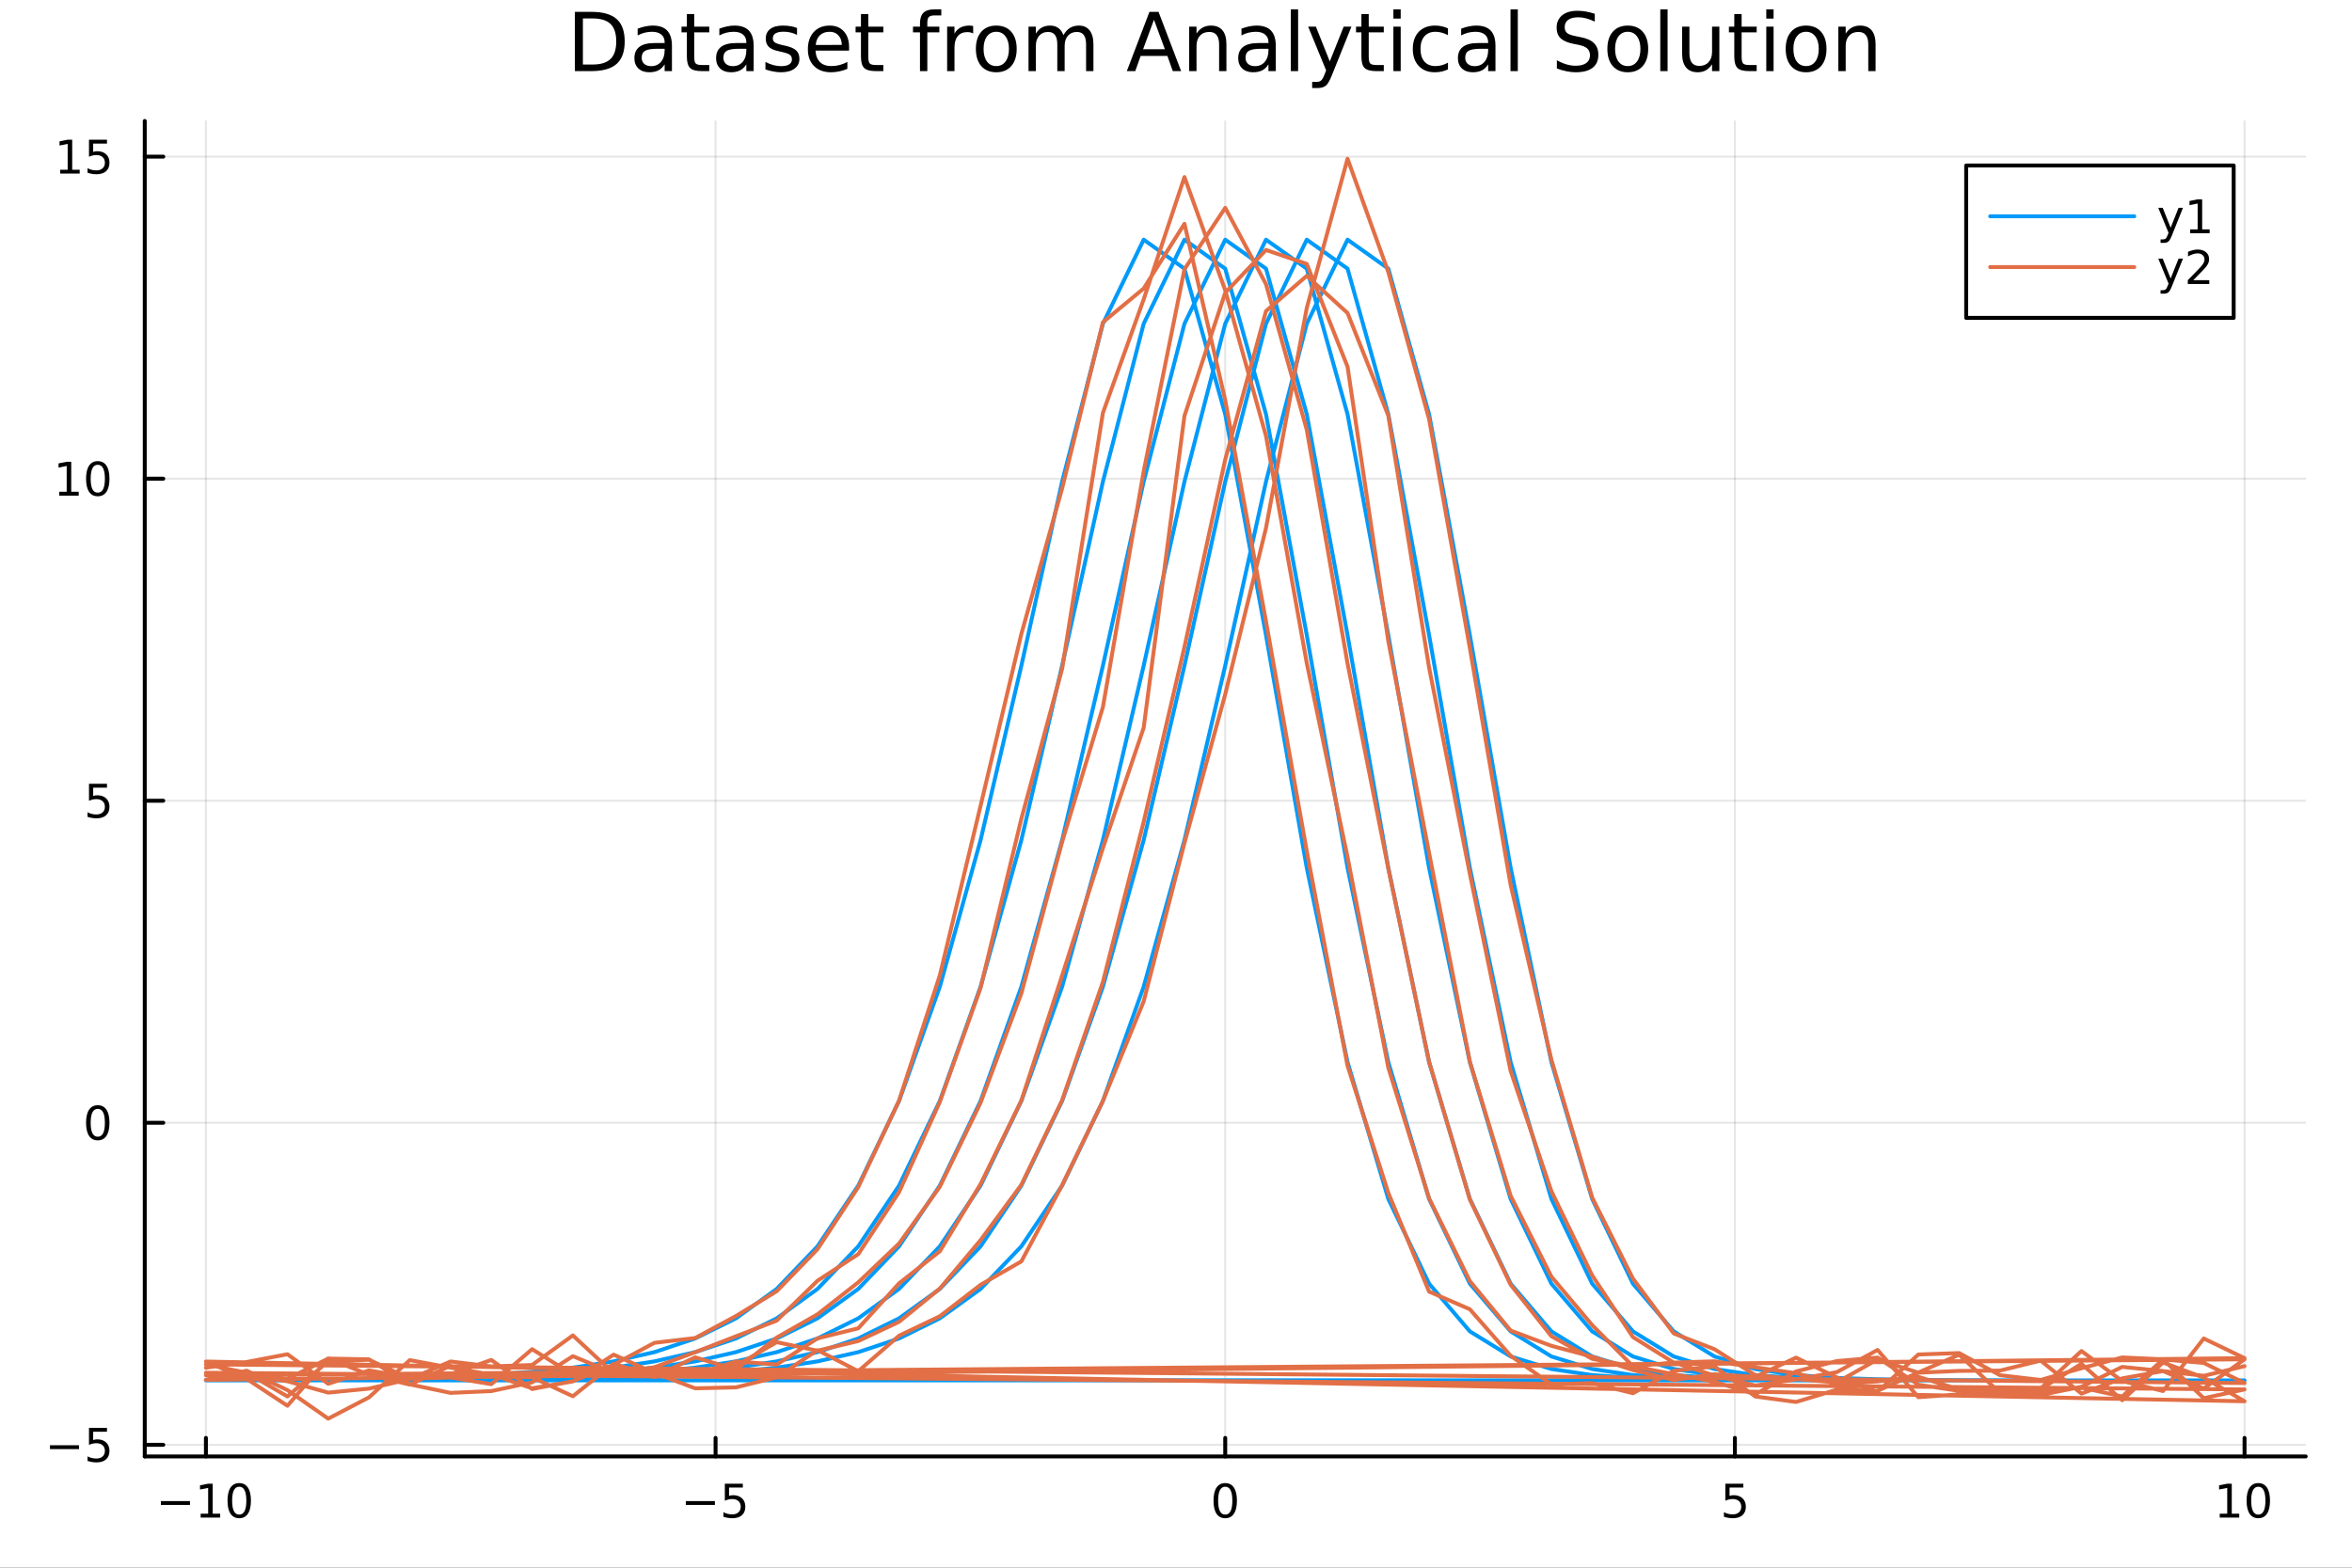 <?xml version="1.0" encoding="utf-8"?>
<svg xmlns="http://www.w3.org/2000/svg" xmlns:xlink="http://www.w3.org/1999/xlink" width="600" height="400" viewBox="0 0 2400 1600">
<rect x="0" y="0" width="2400" height="1600" fill="#333333" stroke="none"/>
<defs>
  <clipPath id="clip490">
    <rect x="0" y="0" width="2400" height="1600"/>
  </clipPath>
</defs>
<path clip-path="url(#clip490)" d="M0 1600 L2400 1600 L2400 0 L0 0  Z" fill="#ffffff" fill-rule="evenodd" fill-opacity="1"/>
<defs>
  <clipPath id="clip491">
    <rect x="480" y="0" width="1681" height="1600"/>
  </clipPath>
</defs>
<path clip-path="url(#clip490)" d="M147.709 1486.45 L2352.76 1486.45 L2352.76 123.472 L147.709 123.472  Z" fill="#ffffff" fill-rule="evenodd" fill-opacity="1"/>
<defs>
  <clipPath id="clip492">
    <rect x="147" y="123" width="2206" height="1364"/>
  </clipPath>
</defs>
<polyline clip-path="url(#clip492)" style="stroke:#000000; stroke-linecap:round; stroke-linejoin:round; stroke-width:2; stroke-opacity:0.1; fill:none" points="210.116,1486.45 210.116,123.472 "/>
<polyline clip-path="url(#clip492)" style="stroke:#000000; stroke-linecap:round; stroke-linejoin:round; stroke-width:2; stroke-opacity:0.1; fill:none" points="730.175,1486.45 730.175,123.472 "/>
<polyline clip-path="url(#clip492)" style="stroke:#000000; stroke-linecap:round; stroke-linejoin:round; stroke-width:2; stroke-opacity:0.1; fill:none" points="1250.23,1486.45 1250.23,123.472 "/>
<polyline clip-path="url(#clip492)" style="stroke:#000000; stroke-linecap:round; stroke-linejoin:round; stroke-width:2; stroke-opacity:0.1; fill:none" points="1770.29,1486.45 1770.29,123.472 "/>
<polyline clip-path="url(#clip492)" style="stroke:#000000; stroke-linecap:round; stroke-linejoin:round; stroke-width:2; stroke-opacity:0.1; fill:none" points="2290.35,1486.45 2290.35,123.472 "/>
<polyline clip-path="url(#clip490)" style="stroke:#000000; stroke-linecap:round; stroke-linejoin:round; stroke-width:4; stroke-opacity:1; fill:none" points="147.709,1486.45 2352.76,1486.45 "/>
<polyline clip-path="url(#clip490)" style="stroke:#000000; stroke-linecap:round; stroke-linejoin:round; stroke-width:4; stroke-opacity:1; fill:none" points="210.116,1486.45 210.116,1467.55 "/>
<polyline clip-path="url(#clip490)" style="stroke:#000000; stroke-linecap:round; stroke-linejoin:round; stroke-width:4; stroke-opacity:1; fill:none" points="730.175,1486.45 730.175,1467.55 "/>
<polyline clip-path="url(#clip490)" style="stroke:#000000; stroke-linecap:round; stroke-linejoin:round; stroke-width:4; stroke-opacity:1; fill:none" points="1250.23,1486.45 1250.23,1467.55 "/>
<polyline clip-path="url(#clip490)" style="stroke:#000000; stroke-linecap:round; stroke-linejoin:round; stroke-width:4; stroke-opacity:1; fill:none" points="1770.29,1486.45 1770.29,1467.55 "/>
<polyline clip-path="url(#clip490)" style="stroke:#000000; stroke-linecap:round; stroke-linejoin:round; stroke-width:4; stroke-opacity:1; fill:none" points="2290.35,1486.45 2290.35,1467.55 "/>
<path clip-path="url(#clip490)" d="M164.179 1532.02 L193.855 1532.02 L193.855 1535.95 L164.179 1535.95 L164.179 1532.02 Z" fill="#000000" fill-rule="nonzero" fill-opacity="1" /><path clip-path="url(#clip490)" d="M204.758 1544.91 L212.396 1544.91 L212.396 1518.55 L204.086 1520.21 L204.086 1515.95 L212.35 1514.29 L217.026 1514.29 L217.026 1544.91 L224.665 1544.91 L224.665 1548.85 L204.758 1548.85 L204.758 1544.91 Z" fill="#000000" fill-rule="nonzero" fill-opacity="1" /><path clip-path="url(#clip490)" d="M244.109 1517.37 Q240.498 1517.37 238.669 1520.93 Q236.864 1524.47 236.864 1531.6 Q236.864 1538.71 238.669 1542.27 Q240.498 1545.82 244.109 1545.82 Q247.743 1545.82 249.549 1542.27 Q251.378 1538.71 251.378 1531.6 Q251.378 1524.47 249.549 1520.93 Q247.743 1517.37 244.109 1517.37 M244.109 1513.66 Q249.919 1513.66 252.975 1518.27 Q256.054 1522.85 256.054 1531.6 Q256.054 1540.33 252.975 1544.94 Q249.919 1549.52 244.109 1549.52 Q238.299 1549.52 235.22 1544.94 Q232.165 1540.33 232.165 1531.6 Q232.165 1522.85 235.22 1518.27 Q238.299 1513.66 244.109 1513.66 Z" fill="#000000" fill-rule="nonzero" fill-opacity="1" /><path clip-path="url(#clip490)" d="M699.816 1532.02 L729.492 1532.02 L729.492 1535.95 L699.816 1535.95 L699.816 1532.02 Z" fill="#000000" fill-rule="nonzero" fill-opacity="1" /><path clip-path="url(#clip490)" d="M739.63 1514.29 L757.987 1514.29 L757.987 1518.22 L743.913 1518.22 L743.913 1526.7 Q744.931 1526.35 745.95 1526.19 Q746.968 1526 747.987 1526 Q753.774 1526 757.154 1529.17 Q760.533 1532.34 760.533 1537.76 Q760.533 1543.34 757.061 1546.44 Q753.589 1549.52 747.269 1549.52 Q745.093 1549.52 742.825 1549.15 Q740.58 1548.78 738.172 1548.04 L738.172 1543.34 Q740.255 1544.47 742.478 1545.03 Q744.7 1545.58 747.177 1545.58 Q751.181 1545.58 753.519 1543.48 Q755.857 1541.37 755.857 1537.76 Q755.857 1534.15 753.519 1532.04 Q751.181 1529.94 747.177 1529.94 Q745.302 1529.94 743.427 1530.35 Q741.575 1530.77 739.63 1531.65 L739.63 1514.29 Z" fill="#000000" fill-rule="nonzero" fill-opacity="1" /><path clip-path="url(#clip490)" d="M1250.23 1517.37 Q1246.62 1517.37 1244.79 1520.93 Q1242.99 1524.47 1242.99 1531.6 Q1242.99 1538.71 1244.79 1542.27 Q1246.62 1545.82 1250.23 1545.82 Q1253.87 1545.82 1255.67 1542.27 Q1257.5 1538.71 1257.5 1531.6 Q1257.5 1524.47 1255.67 1520.93 Q1253.87 1517.37 1250.23 1517.37 M1250.23 1513.66 Q1256.04 1513.66 1259.1 1518.27 Q1262.18 1522.85 1262.18 1531.6 Q1262.18 1540.33 1259.1 1544.94 Q1256.04 1549.52 1250.23 1549.52 Q1244.42 1549.52 1241.34 1544.94 Q1238.29 1540.33 1238.29 1531.6 Q1238.29 1522.85 1241.34 1518.27 Q1244.42 1513.66 1250.23 1513.66 Z" fill="#000000" fill-rule="nonzero" fill-opacity="1" /><path clip-path="url(#clip490)" d="M1760.57 1514.29 L1778.93 1514.29 L1778.93 1518.22 L1764.85 1518.22 L1764.85 1526.7 Q1765.87 1526.35 1766.89 1526.19 Q1767.91 1526 1768.93 1526 Q1774.71 1526 1778.09 1529.17 Q1781.47 1532.34 1781.47 1537.76 Q1781.47 1543.34 1778 1546.44 Q1774.53 1549.52 1768.21 1549.52 Q1766.03 1549.52 1763.76 1549.15 Q1761.52 1548.78 1759.11 1548.04 L1759.11 1543.34 Q1761.19 1544.47 1763.42 1545.03 Q1765.64 1545.58 1768.11 1545.58 Q1772.12 1545.58 1774.46 1543.48 Q1776.8 1541.37 1776.8 1537.76 Q1776.8 1534.15 1774.46 1532.04 Q1772.12 1529.94 1768.11 1529.94 Q1766.24 1529.94 1764.36 1530.35 Q1762.51 1530.77 1760.57 1531.65 L1760.57 1514.29 Z" fill="#000000" fill-rule="nonzero" fill-opacity="1" /><path clip-path="url(#clip490)" d="M2265.04 1544.91 L2272.68 1544.91 L2272.68 1518.55 L2264.37 1520.21 L2264.37 1515.95 L2272.63 1514.29 L2277.31 1514.29 L2277.31 1544.91 L2284.94 1544.91 L2284.94 1548.85 L2265.04 1548.85 L2265.04 1544.91 Z" fill="#000000" fill-rule="nonzero" fill-opacity="1" /><path clip-path="url(#clip490)" d="M2304.39 1517.37 Q2300.78 1517.37 2298.95 1520.93 Q2297.14 1524.47 2297.14 1531.6 Q2297.14 1538.71 2298.95 1542.27 Q2300.78 1545.82 2304.39 1545.82 Q2308.02 1545.82 2309.83 1542.27 Q2311.66 1538.71 2311.66 1531.6 Q2311.66 1524.47 2309.83 1520.93 Q2308.02 1517.37 2304.39 1517.37 M2304.39 1513.66 Q2310.2 1513.66 2313.25 1518.27 Q2316.33 1522.85 2316.33 1531.6 Q2316.33 1540.33 2313.25 1544.94 Q2310.2 1549.52 2304.39 1549.52 Q2298.58 1549.52 2295.5 1544.94 Q2292.44 1540.33 2292.44 1531.6 Q2292.44 1522.85 2295.5 1518.27 Q2298.58 1513.66 2304.39 1513.66 Z" fill="#000000" fill-rule="nonzero" fill-opacity="1" /><polyline clip-path="url(#clip492)" style="stroke:#000000; stroke-linecap:round; stroke-linejoin:round; stroke-width:2; stroke-opacity:0.1; fill:none" points="147.709,1474.59 2352.76,1474.59 "/>
<polyline clip-path="url(#clip492)" style="stroke:#000000; stroke-linecap:round; stroke-linejoin:round; stroke-width:2; stroke-opacity:0.1; fill:none" points="147.709,1145.91 2352.76,1145.91 "/>
<polyline clip-path="url(#clip492)" style="stroke:#000000; stroke-linecap:round; stroke-linejoin:round; stroke-width:2; stroke-opacity:0.1; fill:none" points="147.709,817.235 2352.76,817.235 "/>
<polyline clip-path="url(#clip492)" style="stroke:#000000; stroke-linecap:round; stroke-linejoin:round; stroke-width:2; stroke-opacity:0.1; fill:none" points="147.709,488.559 2352.76,488.559 "/>
<polyline clip-path="url(#clip492)" style="stroke:#000000; stroke-linecap:round; stroke-linejoin:round; stroke-width:2; stroke-opacity:0.1; fill:none" points="147.709,159.883 2352.76,159.883 "/>
<polyline clip-path="url(#clip490)" style="stroke:#000000; stroke-linecap:round; stroke-linejoin:round; stroke-width:4; stroke-opacity:1; fill:none" points="147.709,1486.45 147.709,123.472 "/>
<polyline clip-path="url(#clip490)" style="stroke:#000000; stroke-linecap:round; stroke-linejoin:round; stroke-width:4; stroke-opacity:1; fill:none" points="147.709,1474.59 166.607,1474.59 "/>
<polyline clip-path="url(#clip490)" style="stroke:#000000; stroke-linecap:round; stroke-linejoin:round; stroke-width:4; stroke-opacity:1; fill:none" points="147.709,1145.91 166.607,1145.91 "/>
<polyline clip-path="url(#clip490)" style="stroke:#000000; stroke-linecap:round; stroke-linejoin:round; stroke-width:4; stroke-opacity:1; fill:none" points="147.709,817.235 166.607,817.235 "/>
<polyline clip-path="url(#clip490)" style="stroke:#000000; stroke-linecap:round; stroke-linejoin:round; stroke-width:4; stroke-opacity:1; fill:none" points="147.709,488.559 166.607,488.559 "/>
<polyline clip-path="url(#clip490)" style="stroke:#000000; stroke-linecap:round; stroke-linejoin:round; stroke-width:4; stroke-opacity:1; fill:none" points="147.709,159.883 166.607,159.883 "/>
<path clip-path="url(#clip490)" d="M50.992 1475.04 L80.668 1475.04 L80.668 1478.97 L50.992 1478.97 L50.992 1475.04 Z" fill="#000000" fill-rule="nonzero" fill-opacity="1" /><path clip-path="url(#clip490)" d="M90.807 1457.31 L109.163 1457.31 L109.163 1461.24 L95.089 1461.24 L95.089 1469.71 Q96.108 1469.37 97.126 1469.21 Q98.145 1469.02 99.163 1469.02 Q104.95 1469.02 108.33 1472.19 Q111.709 1475.36 111.709 1480.78 Q111.709 1486.36 108.237 1489.46 Q104.765 1492.54 98.446 1492.54 Q96.27 1492.54 94.001 1492.17 Q91.756 1491.8 89.348 1491.06 L89.348 1486.36 Q91.432 1487.49 93.654 1488.05 Q95.876 1488.6 98.353 1488.6 Q102.358 1488.6 104.696 1486.5 Q107.033 1484.39 107.033 1480.78 Q107.033 1477.17 104.696 1475.06 Q102.358 1472.96 98.353 1472.96 Q96.478 1472.96 94.603 1473.37 Q92.751 1473.79 90.807 1474.67 L90.807 1457.31 Z" fill="#000000" fill-rule="nonzero" fill-opacity="1" /><path clip-path="url(#clip490)" d="M99.765 1131.71 Q96.154 1131.71 94.325 1135.27 Q92.52 1138.82 92.52 1145.95 Q92.52 1153.05 94.325 1156.62 Q96.154 1160.16 99.765 1160.16 Q103.399 1160.16 105.205 1156.62 Q107.033 1153.05 107.033 1145.95 Q107.033 1138.82 105.205 1135.27 Q103.399 1131.71 99.765 1131.71 M99.765 1128.01 Q105.575 1128.01 108.631 1132.61 Q111.709 1137.2 111.709 1145.95 Q111.709 1154.67 108.631 1159.28 Q105.575 1163.86 99.765 1163.86 Q93.955 1163.86 90.876 1159.28 Q87.821 1154.67 87.821 1145.95 Q87.821 1137.2 90.876 1132.61 Q93.955 1128.01 99.765 1128.01 Z" fill="#000000" fill-rule="nonzero" fill-opacity="1" /><path clip-path="url(#clip490)" d="M90.807 799.955 L109.163 799.955 L109.163 803.89 L95.089 803.89 L95.089 812.363 Q96.108 812.015 97.126 811.853 Q98.145 811.668 99.163 811.668 Q104.95 811.668 108.33 814.839 Q111.709 818.011 111.709 823.427 Q111.709 829.006 108.237 832.108 Q104.765 835.187 98.446 835.187 Q96.27 835.187 94.001 834.816 Q91.756 834.446 89.348 833.705 L89.348 829.006 Q91.432 830.14 93.654 830.696 Q95.876 831.251 98.353 831.251 Q102.358 831.251 104.696 829.145 Q107.033 827.038 107.033 823.427 Q107.033 819.816 104.696 817.71 Q102.358 815.603 98.353 815.603 Q96.478 815.603 94.603 816.02 Q92.751 816.437 90.807 817.316 L90.807 799.955 Z" fill="#000000" fill-rule="nonzero" fill-opacity="1" /><path clip-path="url(#clip490)" d="M60.413 501.904 L68.052 501.904 L68.052 475.538 L59.742 477.205 L59.742 472.946 L68.006 471.279 L72.682 471.279 L72.682 501.904 L80.321 501.904 L80.321 505.839 L60.413 505.839 L60.413 501.904 Z" fill="#000000" fill-rule="nonzero" fill-opacity="1" /><path clip-path="url(#clip490)" d="M99.765 474.358 Q96.154 474.358 94.325 477.923 Q92.52 481.464 92.52 488.594 Q92.52 495.7 94.325 499.265 Q96.154 502.807 99.765 502.807 Q103.399 502.807 105.205 499.265 Q107.033 495.7 107.033 488.594 Q107.033 481.464 105.205 477.923 Q103.399 474.358 99.765 474.358 M99.765 470.654 Q105.575 470.654 108.631 475.261 Q111.709 479.844 111.709 488.594 Q111.709 497.321 108.631 501.927 Q105.575 506.511 99.765 506.511 Q93.955 506.511 90.876 501.927 Q87.821 497.321 87.821 488.594 Q87.821 479.844 90.876 475.261 Q93.955 470.654 99.765 470.654 Z" fill="#000000" fill-rule="nonzero" fill-opacity="1" /><path clip-path="url(#clip490)" d="M61.409 173.228 L69.048 173.228 L69.048 146.863 L60.737 148.529 L60.737 144.27 L69.001 142.603 L73.677 142.603 L73.677 173.228 L81.316 173.228 L81.316 177.163 L61.409 177.163 L61.409 173.228 Z" fill="#000000" fill-rule="nonzero" fill-opacity="1" /><path clip-path="url(#clip490)" d="M90.807 142.603 L109.163 142.603 L109.163 146.538 L95.089 146.538 L95.089 155.011 Q96.108 154.663 97.126 154.501 Q98.145 154.316 99.163 154.316 Q104.95 154.316 108.33 157.487 Q111.709 160.659 111.709 166.075 Q111.709 171.654 108.237 174.756 Q104.765 177.835 98.446 177.835 Q96.27 177.835 94.001 177.464 Q91.756 177.094 89.348 176.353 L89.348 171.654 Q91.432 172.788 93.654 173.344 Q95.876 173.899 98.353 173.899 Q102.358 173.899 104.696 171.793 Q107.033 169.686 107.033 166.075 Q107.033 162.464 104.696 160.358 Q102.358 158.251 98.353 158.251 Q96.478 158.251 94.603 158.668 Q92.751 159.085 90.807 159.964 L90.807 142.603 Z" fill="#000000" fill-rule="nonzero" fill-opacity="1" /><path clip-path="url(#clip490)" d="M594.796 18.82 L594.796 65.852 L604.681 65.852 Q617.198 65.852 622.991 60.18 Q628.824 54.509 628.824 42.275 Q628.824 30.122 622.991 24.492 Q617.198 18.82 604.681 18.82 L594.796 18.82 M586.614 12.096 L603.425 12.096 Q621.006 12.096 629.229 19.428 Q637.452 26.72 637.452 42.275 Q637.452 57.912 629.189 65.244 Q620.925 72.576 603.425 72.576 L586.614 72.576 L586.614 12.096 Z" fill="#000000" fill-rule="nonzero" fill-opacity="1" /><path clip-path="url(#clip490)" d="M670.791 49.769 Q661.758 49.769 658.274 51.835 Q654.79 53.901 654.79 58.884 Q654.79 62.854 657.383 65.203 Q660.016 67.512 664.512 67.512 Q670.71 67.512 674.437 63.137 Q678.204 58.722 678.204 51.43 L678.204 49.769 L670.791 49.769 M685.658 46.691 L685.658 72.576 L678.204 72.576 L678.204 65.689 Q675.652 69.821 671.845 71.806 Q668.037 73.751 662.527 73.751 Q655.56 73.751 651.428 69.862 Q647.337 65.933 647.337 59.37 Q647.337 51.714 652.441 47.825 Q657.585 43.936 667.753 43.936 L678.204 43.936 L678.204 43.207 Q678.204 38.062 674.802 35.267 Q671.439 32.431 665.323 32.431 Q661.434 32.431 657.747 33.363 Q654.061 34.295 650.658 36.158 L650.658 29.272 Q654.75 27.692 658.598 26.922 Q662.446 26.112 666.092 26.112 Q675.936 26.112 680.797 31.216 Q685.658 36.32 685.658 46.691 Z" fill="#000000" fill-rule="nonzero" fill-opacity="1" /><path clip-path="url(#clip490)" d="M708.384 14.324 L708.384 27.206 L723.737 27.206 L723.737 32.999 L708.384 32.999 L708.384 57.628 Q708.384 63.178 709.883 64.758 Q711.422 66.338 716.08 66.338 L723.737 66.338 L723.737 72.576 L716.08 72.576 Q707.452 72.576 704.171 69.376 Q700.89 66.135 700.89 57.628 L700.89 32.999 L695.421 32.999 L695.421 27.206 L700.89 27.206 L700.89 14.324 L708.384 14.324 Z" fill="#000000" fill-rule="nonzero" fill-opacity="1" /><path clip-path="url(#clip490)" d="M754.159 49.769 Q745.125 49.769 741.642 51.835 Q738.158 53.901 738.158 58.884 Q738.158 62.854 740.75 65.203 Q743.384 67.512 747.88 67.512 Q754.078 67.512 757.805 63.137 Q761.572 58.722 761.572 51.43 L761.572 49.769 L754.159 49.769 M769.026 46.691 L769.026 72.576 L761.572 72.576 L761.572 65.689 Q759.02 69.821 755.212 71.806 Q751.404 73.751 745.895 73.751 Q738.928 73.751 734.796 69.862 Q730.704 65.933 730.704 59.37 Q730.704 51.714 735.808 47.825 Q740.953 43.936 751.121 43.936 L761.572 43.936 L761.572 43.207 Q761.572 38.062 758.169 35.267 Q754.807 32.431 748.69 32.431 Q744.801 32.431 741.115 33.363 Q737.429 34.295 734.026 36.158 L734.026 29.272 Q738.117 27.692 741.966 26.922 Q745.814 26.112 749.46 26.112 Q759.304 26.112 764.165 31.216 Q769.026 36.32 769.026 46.691 Z" fill="#000000" fill-rule="nonzero" fill-opacity="1" /><path clip-path="url(#clip490)" d="M813.302 28.543 L813.302 35.591 Q810.142 33.971 806.74 33.161 Q803.337 32.35 799.691 32.35 Q794.141 32.35 791.346 34.052 Q788.592 35.753 788.592 39.156 Q788.592 41.749 790.577 43.248 Q792.561 44.706 798.557 46.043 L801.109 46.61 Q809.049 48.311 812.37 51.43 Q815.733 54.509 815.733 60.059 Q815.733 66.378 810.71 70.064 Q805.727 73.751 796.977 73.751 Q793.331 73.751 789.361 73.022 Q785.432 72.333 781.057 70.915 L781.057 63.218 Q785.189 65.365 789.199 66.459 Q793.21 67.512 797.139 67.512 Q802.405 67.512 805.241 65.73 Q808.076 63.907 808.076 60.626 Q808.076 57.588 806.01 55.967 Q803.985 54.347 797.058 52.848 L794.465 52.24 Q787.538 50.782 784.46 47.785 Q781.381 44.746 781.381 39.48 Q781.381 33.08 785.918 29.596 Q790.455 26.112 798.8 26.112 Q802.932 26.112 806.578 26.72 Q810.223 27.327 813.302 28.543 Z" fill="#000000" fill-rule="nonzero" fill-opacity="1" /><path clip-path="url(#clip490)" d="M866.409 48.028 L866.409 51.673 L832.139 51.673 Q832.625 59.37 836.757 63.421 Q840.929 67.431 848.342 67.431 Q852.636 67.431 856.647 66.378 Q860.698 65.325 864.668 63.218 L864.668 70.267 Q860.657 71.968 856.444 72.86 Q852.231 73.751 847.897 73.751 Q837.04 73.751 830.68 67.431 Q824.361 61.112 824.361 50.337 Q824.361 39.197 830.356 32.675 Q836.392 26.112 846.601 26.112 Q855.756 26.112 861.062 32.026 Q866.409 37.9 866.409 48.028 M858.956 45.84 Q858.875 39.723 855.513 36.077 Q852.191 32.431 846.682 32.431 Q840.443 32.431 836.676 35.956 Q832.949 39.48 832.382 45.88 L858.956 45.84 Z" fill="#000000" fill-rule="nonzero" fill-opacity="1" /><path clip-path="url(#clip490)" d="M886.016 14.324 L886.016 27.206 L901.369 27.206 L901.369 32.999 L886.016 32.999 L886.016 57.628 Q886.016 63.178 887.515 64.758 Q889.054 66.338 893.713 66.338 L901.369 66.338 L901.369 72.576 L893.713 72.576 Q885.084 72.576 881.803 69.376 Q878.522 66.135 878.522 57.628 L878.522 32.999 L873.053 32.999 L873.053 27.206 L878.522 27.206 L878.522 14.324 L886.016 14.324 Z" fill="#000000" fill-rule="nonzero" fill-opacity="1" /><path clip-path="url(#clip490)" d="M960.512 9.544 L960.512 15.742 L953.382 15.742 Q949.372 15.742 947.792 17.362 Q946.253 18.983 946.253 23.195 L946.253 27.206 L958.527 27.206 L958.527 32.999 L946.253 32.999 L946.253 72.576 L938.759 72.576 L938.759 32.999 L931.629 32.999 L931.629 27.206 L938.759 27.206 L938.759 24.046 Q938.759 16.471 942.283 13.028 Q945.807 9.544 953.463 9.544 L960.512 9.544 Z" fill="#000000" fill-rule="nonzero" fill-opacity="1" /><path clip-path="url(#clip490)" d="M993.041 34.173 Q991.785 33.444 990.286 33.12 Q988.828 32.756 987.045 32.756 Q980.726 32.756 977.323 36.888 Q973.961 40.979 973.961 48.676 L973.961 72.576 L966.467 72.576 L966.467 27.206 L973.961 27.206 L973.961 34.254 Q976.311 30.122 980.078 28.138 Q983.845 26.112 989.233 26.112 Q990.003 26.112 990.934 26.234 Q991.866 26.315 993 26.517 L993.041 34.173 Z" fill="#000000" fill-rule="nonzero" fill-opacity="1" /><path clip-path="url(#clip490)" d="M1016.62 32.431 Q1010.62 32.431 1007.14 37.131 Q1003.65 41.789 1003.65 49.931 Q1003.65 58.074 1007.1 62.773 Q1010.58 67.431 1016.62 67.431 Q1022.57 67.431 1026.06 62.732 Q1029.54 58.033 1029.54 49.931 Q1029.54 41.87 1026.06 37.171 Q1022.57 32.431 1016.62 32.431 M1016.62 26.112 Q1026.34 26.112 1031.89 32.431 Q1037.44 38.751 1037.44 49.931 Q1037.44 61.071 1031.89 67.431 Q1026.34 73.751 1016.62 73.751 Q1006.85 73.751 1001.3 67.431 Q995.795 61.071 995.795 49.931 Q995.795 38.751 1001.3 32.431 Q1006.85 26.112 1016.62 26.112 Z" fill="#000000" fill-rule="nonzero" fill-opacity="1" /><path clip-path="url(#clip490)" d="M1085.12 35.915 Q1087.91 30.892 1091.8 28.502 Q1095.69 26.112 1100.96 26.112 Q1108.05 26.112 1111.89 31.095 Q1115.74 36.037 1115.74 45.192 L1115.74 72.576 L1108.25 72.576 L1108.25 45.435 Q1108.25 38.913 1105.94 35.753 Q1103.63 32.594 1098.89 32.594 Q1093.1 32.594 1089.74 36.442 Q1086.37 40.29 1086.37 46.934 L1086.37 72.576 L1078.88 72.576 L1078.88 45.435 Q1078.88 38.873 1076.57 35.753 Q1074.26 32.594 1069.44 32.594 Q1063.73 32.594 1060.37 36.482 Q1057 40.331 1057 46.934 L1057 72.576 L1049.51 72.576 L1049.51 27.206 L1057 27.206 L1057 34.254 Q1059.56 30.082 1063.12 28.097 Q1066.69 26.112 1071.59 26.112 Q1076.53 26.112 1079.97 28.624 Q1083.46 31.135 1085.12 35.915 Z" fill="#000000" fill-rule="nonzero" fill-opacity="1" /><path clip-path="url(#clip490)" d="M1177.52 20.157 L1166.42 50.255 L1188.66 50.255 L1177.52 20.157 M1172.9 12.096 L1182.18 12.096 L1205.23 72.576 L1196.72 72.576 L1191.21 57.061 L1163.95 57.061 L1158.44 72.576 L1149.81 72.576 L1172.9 12.096 Z" fill="#000000" fill-rule="nonzero" fill-opacity="1" /><path clip-path="url(#clip490)" d="M1251.45 45.192 L1251.45 72.576 L1243.99 72.576 L1243.99 45.435 Q1243.99 38.994 1241.48 35.794 Q1238.97 32.594 1233.95 32.594 Q1227.91 32.594 1224.43 36.442 Q1220.94 40.29 1220.94 46.934 L1220.94 72.576 L1213.45 72.576 L1213.45 27.206 L1220.94 27.206 L1220.94 34.254 Q1223.62 30.163 1227.22 28.138 Q1230.87 26.112 1235.61 26.112 Q1243.43 26.112 1247.44 30.973 Q1251.45 35.794 1251.45 45.192 Z" fill="#000000" fill-rule="nonzero" fill-opacity="1" /><path clip-path="url(#clip490)" d="M1286.93 49.769 Q1277.9 49.769 1274.42 51.835 Q1270.93 53.901 1270.93 58.884 Q1270.93 62.854 1273.53 65.203 Q1276.16 67.512 1280.65 67.512 Q1286.85 67.512 1290.58 63.137 Q1294.35 58.722 1294.35 51.43 L1294.35 49.769 L1286.93 49.769 M1301.8 46.691 L1301.8 72.576 L1294.35 72.576 L1294.35 65.689 Q1291.79 69.821 1287.99 71.806 Q1284.18 73.751 1278.67 73.751 Q1271.7 73.751 1267.57 69.862 Q1263.48 65.933 1263.48 59.37 Q1263.48 51.714 1268.58 47.825 Q1273.73 43.936 1283.9 43.936 L1294.35 43.936 L1294.35 43.207 Q1294.35 38.062 1290.94 35.267 Q1287.58 32.431 1281.47 32.431 Q1277.58 32.431 1273.89 33.363 Q1270.2 34.295 1266.8 36.158 L1266.8 29.272 Q1270.89 27.692 1274.74 26.922 Q1278.59 26.112 1282.23 26.112 Q1292.08 26.112 1296.94 31.216 Q1301.8 36.32 1301.8 46.691 Z" fill="#000000" fill-rule="nonzero" fill-opacity="1" /><path clip-path="url(#clip490)" d="M1317.15 9.544 L1324.61 9.544 L1324.61 72.576 L1317.15 72.576 L1317.15 9.544 Z" fill="#000000" fill-rule="nonzero" fill-opacity="1" /><path clip-path="url(#clip490)" d="M1359.08 76.789 Q1355.92 84.891 1352.92 87.362 Q1349.93 89.833 1344.9 89.833 L1338.95 89.833 L1338.95 83.594 L1343.32 83.594 Q1346.4 83.594 1348.1 82.136 Q1349.8 80.678 1351.87 75.25 L1353.21 71.847 L1334.86 27.206 L1342.76 27.206 L1356.93 62.692 L1371.11 27.206 L1379.01 27.206 L1359.08 76.789 Z" fill="#000000" fill-rule="nonzero" fill-opacity="1" /><path clip-path="url(#clip490)" d="M1396.67 14.324 L1396.67 27.206 L1412.03 27.206 L1412.03 32.999 L1396.67 32.999 L1396.67 57.628 Q1396.67 63.178 1398.17 64.758 Q1399.71 66.338 1404.37 66.338 L1412.03 66.338 L1412.03 72.576 L1404.37 72.576 Q1395.74 72.576 1392.46 69.376 Q1389.18 66.135 1389.18 57.628 L1389.18 32.999 L1383.71 32.999 L1383.71 27.206 L1389.18 27.206 L1389.18 14.324 L1396.67 14.324 Z" fill="#000000" fill-rule="nonzero" fill-opacity="1" /><path clip-path="url(#clip490)" d="M1421.83 27.206 L1429.28 27.206 L1429.28 72.576 L1421.83 72.576 L1421.83 27.206 M1421.83 9.544 L1429.28 9.544 L1429.28 18.983 L1421.83 18.983 L1421.83 9.544 Z" fill="#000000" fill-rule="nonzero" fill-opacity="1" /><path clip-path="url(#clip490)" d="M1477.53 28.948 L1477.53 35.915 Q1474.37 34.173 1471.17 33.323 Q1468.01 32.431 1464.77 32.431 Q1457.52 32.431 1453.51 37.05 Q1449.5 41.627 1449.5 49.931 Q1449.5 58.236 1453.51 62.854 Q1457.52 67.431 1464.77 67.431 Q1468.01 67.431 1471.17 66.581 Q1474.37 65.689 1477.53 63.948 L1477.53 70.834 Q1474.41 72.292 1471.05 73.022 Q1467.73 73.751 1463.96 73.751 Q1453.71 73.751 1447.67 67.31 Q1441.64 60.869 1441.64 49.931 Q1441.64 38.832 1447.71 32.472 Q1453.83 26.112 1464.44 26.112 Q1467.89 26.112 1471.17 26.841 Q1474.45 27.53 1477.53 28.948 Z" fill="#000000" fill-rule="nonzero" fill-opacity="1" /><path clip-path="url(#clip490)" d="M1511.11 49.769 Q1502.08 49.769 1498.59 51.835 Q1495.11 53.901 1495.11 58.884 Q1495.11 62.854 1497.7 65.203 Q1500.34 67.512 1504.83 67.512 Q1511.03 67.512 1514.76 63.137 Q1518.52 58.722 1518.52 51.43 L1518.52 49.769 L1511.11 49.769 M1525.98 46.691 L1525.98 72.576 L1518.52 72.576 L1518.52 65.689 Q1515.97 69.821 1512.16 71.806 Q1508.36 73.751 1502.85 73.751 Q1495.88 73.751 1491.75 69.862 Q1487.66 65.933 1487.66 59.37 Q1487.66 51.714 1492.76 47.825 Q1497.9 43.936 1508.07 43.936 L1518.52 43.936 L1518.52 43.207 Q1518.52 38.062 1515.12 35.267 Q1511.76 32.431 1505.64 32.431 Q1501.75 32.431 1498.07 33.363 Q1494.38 34.295 1490.98 36.158 L1490.98 29.272 Q1495.07 27.692 1498.92 26.922 Q1502.77 26.112 1506.41 26.112 Q1516.26 26.112 1521.12 31.216 Q1525.98 36.32 1525.98 46.691 Z" fill="#000000" fill-rule="nonzero" fill-opacity="1" /><path clip-path="url(#clip490)" d="M1541.33 9.544 L1548.78 9.544 L1548.78 72.576 L1541.33 72.576 L1541.33 9.544 Z" fill="#000000" fill-rule="nonzero" fill-opacity="1" /><path clip-path="url(#clip490)" d="M1627.33 14.081 L1627.33 22.061 Q1622.67 19.833 1618.54 18.739 Q1614.41 17.646 1610.56 17.646 Q1603.88 17.646 1600.23 20.238 Q1596.63 22.831 1596.63 27.611 Q1596.63 31.621 1599.02 33.687 Q1601.45 35.713 1608.17 36.969 L1613.11 37.981 Q1622.27 39.723 1626.6 44.139 Q1630.98 48.514 1630.98 55.886 Q1630.98 64.677 1625.06 69.214 Q1619.19 73.751 1607.81 73.751 Q1603.51 73.751 1598.65 72.778 Q1593.83 71.806 1588.65 69.902 L1588.65 61.477 Q1593.63 64.272 1598.41 65.689 Q1603.19 67.107 1607.81 67.107 Q1614.81 67.107 1618.62 64.353 Q1622.43 61.598 1622.43 56.494 Q1622.43 52.038 1619.68 49.526 Q1616.96 47.015 1610.72 45.759 L1605.74 44.787 Q1596.58 42.964 1592.49 39.075 Q1588.4 35.186 1588.4 28.259 Q1588.4 20.238 1594.03 15.62 Q1599.7 11.002 1609.63 11.002 Q1613.88 11.002 1618.3 11.772 Q1622.71 12.542 1627.33 14.081 Z" fill="#000000" fill-rule="nonzero" fill-opacity="1" /><path clip-path="url(#clip490)" d="M1660.99 32.431 Q1655 32.431 1651.52 37.131 Q1648.03 41.789 1648.03 49.931 Q1648.03 58.074 1651.47 62.773 Q1654.96 67.431 1660.99 67.431 Q1666.95 67.431 1670.43 62.732 Q1673.92 58.033 1673.92 49.931 Q1673.92 41.87 1670.43 37.171 Q1666.95 32.431 1660.99 32.431 M1660.99 26.112 Q1670.72 26.112 1676.27 32.431 Q1681.82 38.751 1681.82 49.931 Q1681.82 61.071 1676.27 67.431 Q1670.72 73.751 1660.99 73.751 Q1651.23 73.751 1645.68 67.431 Q1640.17 61.071 1640.17 49.931 Q1640.17 38.751 1645.68 32.431 Q1651.23 26.112 1660.99 26.112 Z" fill="#000000" fill-rule="nonzero" fill-opacity="1" /><path clip-path="url(#clip490)" d="M1694.17 9.544 L1701.62 9.544 L1701.62 72.576 L1694.17 72.576 L1694.17 9.544 Z" fill="#000000" fill-rule="nonzero" fill-opacity="1" /><path clip-path="url(#clip490)" d="M1716.45 54.671 L1716.45 27.206 L1723.9 27.206 L1723.9 54.387 Q1723.9 60.828 1726.42 64.069 Q1728.93 67.269 1733.95 67.269 Q1739.99 67.269 1743.47 63.421 Q1747 59.573 1747 52.929 L1747 27.206 L1754.45 27.206 L1754.45 72.576 L1747 72.576 L1747 65.608 Q1744.28 69.74 1740.68 71.766 Q1737.11 73.751 1732.37 73.751 Q1724.55 73.751 1720.5 68.89 Q1716.45 64.029 1716.45 54.671 M1735.21 26.112 L1735.21 26.112 Z" fill="#000000" fill-rule="nonzero" fill-opacity="1" /><path clip-path="url(#clip490)" d="M1777.17 14.324 L1777.17 27.206 L1792.53 27.206 L1792.53 32.999 L1777.17 32.999 L1777.17 57.628 Q1777.17 63.178 1778.67 64.758 Q1780.21 66.338 1784.87 66.338 L1792.53 66.338 L1792.53 72.576 L1784.87 72.576 Q1776.24 72.576 1772.96 69.376 Q1769.68 66.135 1769.68 57.628 L1769.68 32.999 L1764.21 32.999 L1764.21 27.206 L1769.68 27.206 L1769.68 14.324 L1777.17 14.324 Z" fill="#000000" fill-rule="nonzero" fill-opacity="1" /><path clip-path="url(#clip490)" d="M1802.33 27.206 L1809.78 27.206 L1809.78 72.576 L1802.33 72.576 L1802.33 27.206 M1802.33 9.544 L1809.78 9.544 L1809.78 18.983 L1802.33 18.983 L1802.33 9.544 Z" fill="#000000" fill-rule="nonzero" fill-opacity="1" /><path clip-path="url(#clip490)" d="M1842.96 32.431 Q1836.97 32.431 1833.48 37.131 Q1830 41.789 1830 49.931 Q1830 58.074 1833.44 62.773 Q1836.93 67.431 1842.96 67.431 Q1848.92 67.431 1852.4 62.732 Q1855.88 58.033 1855.88 49.931 Q1855.88 41.87 1852.4 37.171 Q1848.92 32.431 1842.96 32.431 M1842.96 26.112 Q1852.68 26.112 1858.23 32.431 Q1863.78 38.751 1863.78 49.931 Q1863.78 61.071 1858.23 67.431 Q1852.68 73.751 1842.96 73.751 Q1833.2 73.751 1827.65 67.431 Q1822.14 61.071 1822.14 49.931 Q1822.14 38.751 1827.65 32.431 Q1833.2 26.112 1842.96 26.112 Z" fill="#000000" fill-rule="nonzero" fill-opacity="1" /><path clip-path="url(#clip490)" d="M1913.85 45.192 L1913.85 72.576 L1906.4 72.576 L1906.4 45.435 Q1906.4 38.994 1903.89 35.794 Q1901.37 32.594 1896.35 32.594 Q1890.32 32.594 1886.83 36.442 Q1883.35 40.29 1883.35 46.934 L1883.35 72.576 L1875.85 72.576 L1875.85 27.206 L1883.35 27.206 L1883.35 34.254 Q1886.02 30.163 1889.63 28.138 Q1893.27 26.112 1898.01 26.112 Q1905.83 26.112 1909.84 30.973 Q1913.85 35.794 1913.85 45.192 Z" fill="#000000" fill-rule="nonzero" fill-opacity="1" /><polyline clip-path="url(#clip492)" style="stroke:#009af9; stroke-linecap:round; stroke-linejoin:round; stroke-width:4; stroke-opacity:1; fill:none" points="210.116,1408.49 251.721,1408.32 293.326,1408.06 334.93,1407.66 376.535,1407.08 418.14,1406.21 459.744,1404.91 501.349,1402.98 542.954,1400.1 584.558,1395.81 626.163,1389.44 667.768,1380 709.372,1366.05 750.977,1345.51 792.581,1315.49 834.186,1272.03 875.791,1210.06 917.395,1123.63 959,1007.02 1000.6,857.365 1042.21,679.365 1083.81,491.562 1125.42,330.403 1167.02,244.611 1208.63,274.201 1250.23,422.824 1291.84,648.273 1333.44,885.725 1375.05,1084.03 1416.65,1223.65 1458.26,1310.13 1499.86,1358.82 1541.47,1384.42 1583.07,1397.23 1624.67,1403.42 1666.28,1406.35 1707.88,1407.71 1749.49,1408.33 1791.09,1408.62 1832.7,1408.75 1874.3,1408.8 1915.91,1408.83 1957.51,1408.84 1999.12,1408.85 2040.72,1408.85 2082.33,1408.85 2123.93,1408.85 2165.53,1408.85 2207.14,1408.85 2248.74,1408.85 2290.35,1408.85 210.116,1408.61 251.721,1408.49 293.326,1408.32 334.93,1408.06 376.535,1407.66 418.14,1407.08 459.744,1406.21 501.349,1404.91 542.954,1402.98 584.558,1400.1 626.163,1395.81 667.768,1389.44 709.372,1380 750.977,1366.05 792.581,1345.51 834.186,1315.49 875.791,1272.03 917.395,1210.06 959,1123.63 1000.6,1007.02 1042.21,857.365 1083.81,679.365 1125.42,491.562 1167.02,330.403 1208.63,244.611 1250.23,274.201 1291.84,422.824 1333.44,648.273 1375.05,885.725 1416.65,1084.03 1458.26,1223.65 1499.86,1310.13 1541.47,1358.82 1583.07,1384.42 1624.67,1397.23 1666.28,1403.42 1707.88,1406.35 1749.49,1407.71 1791.09,1408.33 1832.7,1408.62 1874.3,1408.75 1915.91,1408.8 1957.51,1408.83 1999.12,1408.84 2040.72,1408.85 2082.33,1408.85 2123.93,1408.85 2165.53,1408.85 2207.14,1408.85 2248.74,1408.85 2290.35,1408.85 210.116,1408.69 251.721,1408.61 293.326,1408.49 334.93,1408.32 376.535,1408.06 418.14,1407.66 459.744,1407.08 501.349,1406.21 542.954,1404.91 584.558,1402.98 626.163,1400.1 667.768,1395.81 709.372,1389.44 750.977,1380 792.581,1366.05 834.186,1345.51 875.791,1315.49 917.395,1272.03 959,1210.06 1000.6,1123.63 1042.21,1007.02 1083.81,857.365 1125.42,679.365 1167.02,491.562 1208.63,330.403 1250.23,244.611 1291.84,274.201 1333.44,422.824 1375.05,648.273 1416.65,885.725 1458.26,1084.03 1499.86,1223.65 1541.47,1310.13 1583.07,1358.82 1624.67,1384.42 1666.28,1397.23 1707.88,1403.42 1749.49,1406.35 1791.09,1407.71 1832.7,1408.33 1874.3,1408.62 1915.91,1408.75 1957.51,1408.8 1999.12,1408.83 2040.72,1408.84 2082.33,1408.85 2123.93,1408.85 2165.53,1408.85 2207.14,1408.85 2248.74,1408.85 2290.35,1408.85 210.116,1408.74 251.721,1408.69 293.326,1408.61 334.93,1408.49 376.535,1408.32 418.14,1408.06 459.744,1407.66 501.349,1407.08 542.954,1406.21 584.558,1404.91 626.163,1402.98 667.768,1400.1 709.372,1395.81 750.977,1389.44 792.581,1380 834.186,1366.05 875.791,1345.51 917.395,1315.49 959,1272.03 1000.6,1210.06 1042.21,1123.63 1083.81,1007.02 1125.42,857.365 1167.02,679.365 1208.63,491.562 1250.23,330.403 1291.84,244.611 1333.44,274.201 1375.05,422.824 1416.65,648.273 1458.26,885.725 1499.86,1084.03 1541.47,1223.65 1583.07,1310.13 1624.67,1358.82 1666.28,1384.42 1707.88,1397.23 1749.49,1403.42 1791.09,1406.35 1832.7,1407.71 1874.3,1408.33 1915.91,1408.62 1957.51,1408.75 1999.12,1408.8 2040.72,1408.83 2082.33,1408.84 2123.93,1408.85 2165.53,1408.85 2207.14,1408.85 2248.74,1408.85 2290.35,1408.85 210.116,1408.78 251.721,1408.74 293.326,1408.69 334.93,1408.61 376.535,1408.49 418.14,1408.32 459.744,1408.06 501.349,1407.66 542.954,1407.08 584.558,1406.21 626.163,1404.91 667.768,1402.98 709.372,1400.1 750.977,1395.81 792.581,1389.44 834.186,1380 875.791,1366.05 917.395,1345.51 959,1315.49 1000.6,1272.03 1042.21,1210.06 1083.81,1123.63 1125.42,1007.02 1167.02,857.365 1208.63,679.365 1250.23,491.562 1291.84,330.403 1333.44,244.611 1375.05,274.201 1416.65,422.824 1458.26,648.273 1499.86,885.725 1541.47,1084.03 1583.07,1223.65 1624.67,1310.13 1666.28,1358.82 1707.88,1384.42 1749.49,1397.23 1791.09,1403.42 1832.7,1406.35 1874.3,1407.71 1915.91,1408.33 1957.51,1408.62 1999.12,1408.75 2040.72,1408.8 2082.33,1408.83 2123.93,1408.84 2165.53,1408.85 2207.14,1408.85 2248.74,1408.85 2290.35,1408.85 210.116,1408.8 251.721,1408.78 293.326,1408.74 334.93,1408.69 376.535,1408.61 418.14,1408.49 459.744,1408.32 501.349,1408.06 542.954,1407.66 584.558,1407.08 626.163,1406.21 667.768,1404.91 709.372,1402.98 750.977,1400.1 792.581,1395.81 834.186,1389.44 875.791,1380 917.395,1366.05 959,1345.51 1000.6,1315.49 1042.21,1272.03 1083.81,1210.06 1125.42,1123.63 1167.02,1007.02 1208.63,857.365 1250.23,679.365 1291.84,491.562 1333.44,330.403 1375.05,244.611 1416.65,274.201 1458.26,422.824 1499.86,648.273 1541.47,885.725 1583.07,1084.03 1624.67,1223.65 1666.28,1310.13 1707.88,1358.82 1749.49,1384.42 1791.09,1397.23 1832.7,1403.42 1874.3,1406.35 1915.91,1407.71 1957.51,1408.33 1999.12,1408.62 2040.72,1408.75 2082.33,1408.8 2123.93,1408.83 2165.53,1408.84 2207.14,1408.85 2248.74,1408.85 2290.35,1408.85 "/>
<polyline clip-path="url(#clip492)" style="stroke:#e26f46; stroke-linecap:round; stroke-linejoin:round; stroke-width:4; stroke-opacity:1; fill:none" points="210.116,1395.91 251.721,1390.07 293.326,1382.15 334.93,1412.33 376.535,1398.66 418.14,1405.78 459.744,1402.51 501.349,1387.99 542.954,1417.66 584.558,1409.7 626.163,1392.81 667.768,1370.5 709.372,1365.61 750.977,1343.15 792.581,1317.81 834.186,1274.93 875.791,1211.49 917.395,1123.32 959,995.549 1000.6,822.342 1042.21,646.942 1083.81,498.488 1125.42,328.888 1167.02,294.451 1208.63,228.382 1250.23,408.45 1291.84,634.243 1333.44,868.808 1375.05,1087.78 1416.65,1217.53 1458.26,1318.24 1499.86,1336.28 1541.47,1383.76 1583.07,1412.88 1624.67,1411.63 1666.28,1421.95 1707.88,1399.08 1749.49,1394.57 1791.09,1425.27 1832.7,1430.86 1874.3,1418.34 1915.91,1419.47 1957.51,1400.8 1999.12,1382.66 2040.72,1421.51 2082.33,1423.75 2123.93,1415.35 2165.53,1395.08 2207.14,1399.29 2248.74,1417.12 2290.35,1387.32 210.116,1403.62 251.721,1405.16 293.326,1407.32 334.93,1386.58 376.535,1387.35 418.14,1412.92 459.744,1421.6 501.349,1419.75 542.954,1410.89 584.558,1384.12 626.163,1401.37 667.768,1395.45 709.372,1380.06 750.977,1363.85 792.581,1347.82 834.186,1307.16 875.791,1279.97 917.395,1216.68 959,1124.62 1000.6,1008.19 1042.21,835.568 1083.81,682.544 1125.42,421.372 1167.02,305.524 1208.63,180.729 1250.23,296.316 1291.84,444.953 1333.44,676.715 1375.05,874.826 1416.65,1089.69 1458.26,1223.08 1499.86,1307.51 1541.47,1358.01 1583.07,1373.56 1624.67,1384.64 1666.28,1398.27 1707.88,1408.48 1749.49,1402.61 1791.09,1405.21 1832.7,1385.62 1874.3,1405.82 1915.91,1420.41 1957.51,1382.4 1999.12,1380.96 2040.72,1403.53 2082.33,1408.41 2123.93,1396.43 2165.53,1385.42 2207.14,1387.33 2248.74,1427.04 2290.35,1418.06 210.116,1401.04 251.721,1404.1 293.326,1409.74 334.93,1421.33 376.535,1417.24 418.14,1407.58 459.744,1389.55 501.349,1394.58 542.954,1393.12 584.558,1362.95 626.163,1401.62 667.768,1404.8 709.372,1385.35 750.977,1397.75 792.581,1365.13 834.186,1341.42 875.791,1308.79 917.395,1269.17 959,1211.23 1000.6,1125.44 1042.21,1013.76 1083.81,859.243 1125.42,721.672 1167.02,481.01 1208.63,274.742 1250.23,212.141 1291.84,289.993 1333.44,438.65 1375.05,677.131 1416.65,886.398 1458.26,1083.67 1499.86,1224.21 1541.47,1311.18 1583.07,1363.76 1624.67,1386.85 1666.28,1394.65 1707.88,1390.53 1749.49,1403.95 1791.09,1414.07 1832.7,1407.9 1874.3,1400.41 1915.91,1377.78 1957.51,1425.99 1999.12,1423.09 2040.72,1424.12 2082.33,1417.64 2123.93,1391.93 2165.53,1429.09 2207.14,1390.6 2248.74,1406.05 2290.35,1430.15 210.116,1389.62 251.721,1407.28 293.326,1434.74 334.93,1386.39 376.535,1403.05 418.14,1413.17 459.744,1393.88 501.349,1405.07 542.954,1405.66 584.558,1425.03 626.163,1391.81 667.768,1404.7 709.372,1402.74 750.977,1389.47 792.581,1392.66 834.186,1365.96 875.791,1355.67 917.395,1309.81 959,1277.05 1000.6,1208.4 1042.21,1123.25 1083.81,995.661 1125.42,865.521 1167.02,742.77 1208.63,424.457 1250.23,298.788 1291.84,255.132 1333.44,269.359 1375.05,374.277 1416.65,654.389 1458.26,870.651 1499.86,1083.65 1541.47,1220.45 1583.07,1302.95 1624.67,1352.46 1666.28,1394.45 1707.88,1402.5 1749.49,1410.26 1791.09,1423.05 1832.7,1399.69 1874.3,1389.12 1915.91,1385.55 1957.51,1413.27 1999.12,1419.55 2040.72,1422.28 2082.33,1420.6 2123.93,1416.15 2165.53,1425.3 2207.14,1387.47 2248.74,1391.01 2290.35,1411.55 210.116,1392.51 251.721,1401.05 293.326,1425.24 334.93,1389.25 376.535,1387.78 418.14,1407.13 459.744,1405.88 501.349,1412.68 542.954,1377 584.558,1402.9 626.163,1399.4 667.768,1405.31 709.372,1399.92 750.977,1393.82 792.581,1369.83 834.186,1378.54 875.791,1368.68 917.395,1349.05 959,1315.17 1000.6,1265.64 1042.21,1209.17 1083.81,1122.94 1125.42,1002.13 1167.02,838.743 1208.63,660.285 1250.23,469.04 1291.84,317.502 1333.44,281.553 1375.05,319.471 1416.65,424.157 1458.26,681.346 1499.86,891.932 1541.47,1093.1 1583.07,1215.78 1624.67,1301.68 1666.28,1364.65 1707.88,1390.68 1749.49,1389.37 1791.09,1395.5 1832.7,1401.52 1874.3,1412.39 1915.91,1409.91 1957.51,1405.25 1999.12,1417.98 2040.72,1418.46 2082.33,1417.13 2123.93,1378.89 2165.53,1409.47 2207.14,1419.7 2248.74,1366.09 2290.35,1386.13 210.116,1408.31 251.721,1398.95 293.326,1418.76 334.93,1447.87 376.535,1426.17 418.14,1388.15 459.744,1395.86 501.349,1402.84 542.954,1416.9 584.558,1409.9 626.163,1382.55 667.768,1401.28 709.372,1416.93 750.977,1415.97 792.581,1405.7 834.186,1377.96 875.791,1399.45 917.395,1363.26 959,1343.39 1000.6,1311.29 1042.21,1287.4 1083.81,1209.61 1125.42,1123.56 1167.02,1021.95 1208.63,860.405 1250.23,708.648 1291.84,538.848 1333.44,314.308 1375.05,162.047 1416.65,277.708 1458.26,427.69 1499.86,661.527 1541.47,903.154 1583.07,1081.6 1624.67,1222.23 1666.28,1304.97 1707.88,1360.91 1749.49,1377.01 1791.09,1403.51 1832.7,1407.51 1874.3,1410.93 1915.91,1387.43 1957.51,1400.98 1999.12,1399.15 2040.72,1398.87 2082.33,1388.63 2123.93,1422.32 2165.53,1406.79 2207.14,1399.32 2248.74,1404.17 2290.35,1394.31 "/>
<path clip-path="url(#clip490)" d="M2006.32 324.425 L2279.25 324.425 L2279.25 168.905 L2006.32 168.905  Z" fill="#ffffff" fill-rule="evenodd" fill-opacity="1"/>
<polyline clip-path="url(#clip490)" style="stroke:#000000; stroke-linecap:round; stroke-linejoin:round; stroke-width:4; stroke-opacity:1; fill:none" points="2006.32,324.425 2279.25,324.425 2279.25,168.905 2006.32,168.905 2006.32,324.425 "/>
<polyline clip-path="url(#clip490)" style="stroke:#009af9; stroke-linecap:round; stroke-linejoin:round; stroke-width:4; stroke-opacity:1; fill:none" points="2030.82,220.745 2177.82,220.745 "/>
<path clip-path="url(#clip490)" d="M2216.17 240.432 Q2214.36 245.062 2212.65 246.474 Q2210.93 247.886 2208.06 247.886 L2204.66 247.886 L2204.66 244.321 L2207.16 244.321 Q2208.92 244.321 2209.89 243.488 Q2210.87 242.654 2212.05 239.552 L2212.81 237.608 L2202.32 212.099 L2206.84 212.099 L2214.94 232.377 L2223.04 212.099 L2227.55 212.099 L2216.17 240.432 Z" fill="#000000" fill-rule="nonzero" fill-opacity="1" /><path clip-path="url(#clip490)" d="M2234.85 234.089 L2242.49 234.089 L2242.49 207.724 L2234.18 209.391 L2234.18 205.131 L2242.44 203.465 L2247.11 203.465 L2247.11 234.089 L2254.75 234.089 L2254.75 238.025 L2234.85 238.025 L2234.85 234.089 Z" fill="#000000" fill-rule="nonzero" fill-opacity="1" /><polyline clip-path="url(#clip490)" style="stroke:#e26f46; stroke-linecap:round; stroke-linejoin:round; stroke-width:4; stroke-opacity:1; fill:none" points="2030.82,272.585 2177.82,272.585 "/>
<path clip-path="url(#clip490)" d="M2216.17 292.272 Q2214.36 296.902 2212.65 298.314 Q2210.93 299.726 2208.06 299.726 L2204.66 299.726 L2204.66 296.161 L2207.16 296.161 Q2208.92 296.161 2209.89 295.328 Q2210.87 294.494 2212.05 291.392 L2212.81 289.448 L2202.32 263.939 L2206.84 263.939 L2214.94 284.217 L2223.04 263.939 L2227.55 263.939 L2216.17 292.272 Z" fill="#000000" fill-rule="nonzero" fill-opacity="1" /><path clip-path="url(#clip490)" d="M2238.06 285.929 L2254.38 285.929 L2254.38 289.865 L2232.44 289.865 L2232.44 285.929 Q2235.1 283.175 2239.68 278.545 Q2244.29 273.893 2245.47 272.55 Q2247.72 270.027 2248.6 268.291 Q2249.5 266.531 2249.5 264.842 Q2249.5 262.087 2247.55 260.351 Q2245.63 258.615 2242.53 258.615 Q2240.33 258.615 2237.88 259.379 Q2235.45 260.143 2232.67 261.694 L2232.67 256.971 Q2235.49 255.837 2237.95 255.258 Q2240.4 254.68 2242.44 254.68 Q2247.81 254.68 2251 257.365 Q2254.2 260.05 2254.2 264.541 Q2254.2 266.67 2253.39 268.592 Q2252.6 270.49 2250.49 273.082 Q2249.92 273.754 2246.81 276.971 Q2243.71 280.166 2238.06 285.929 Z" fill="#000000" fill-rule="nonzero" fill-opacity="1" /></svg>
